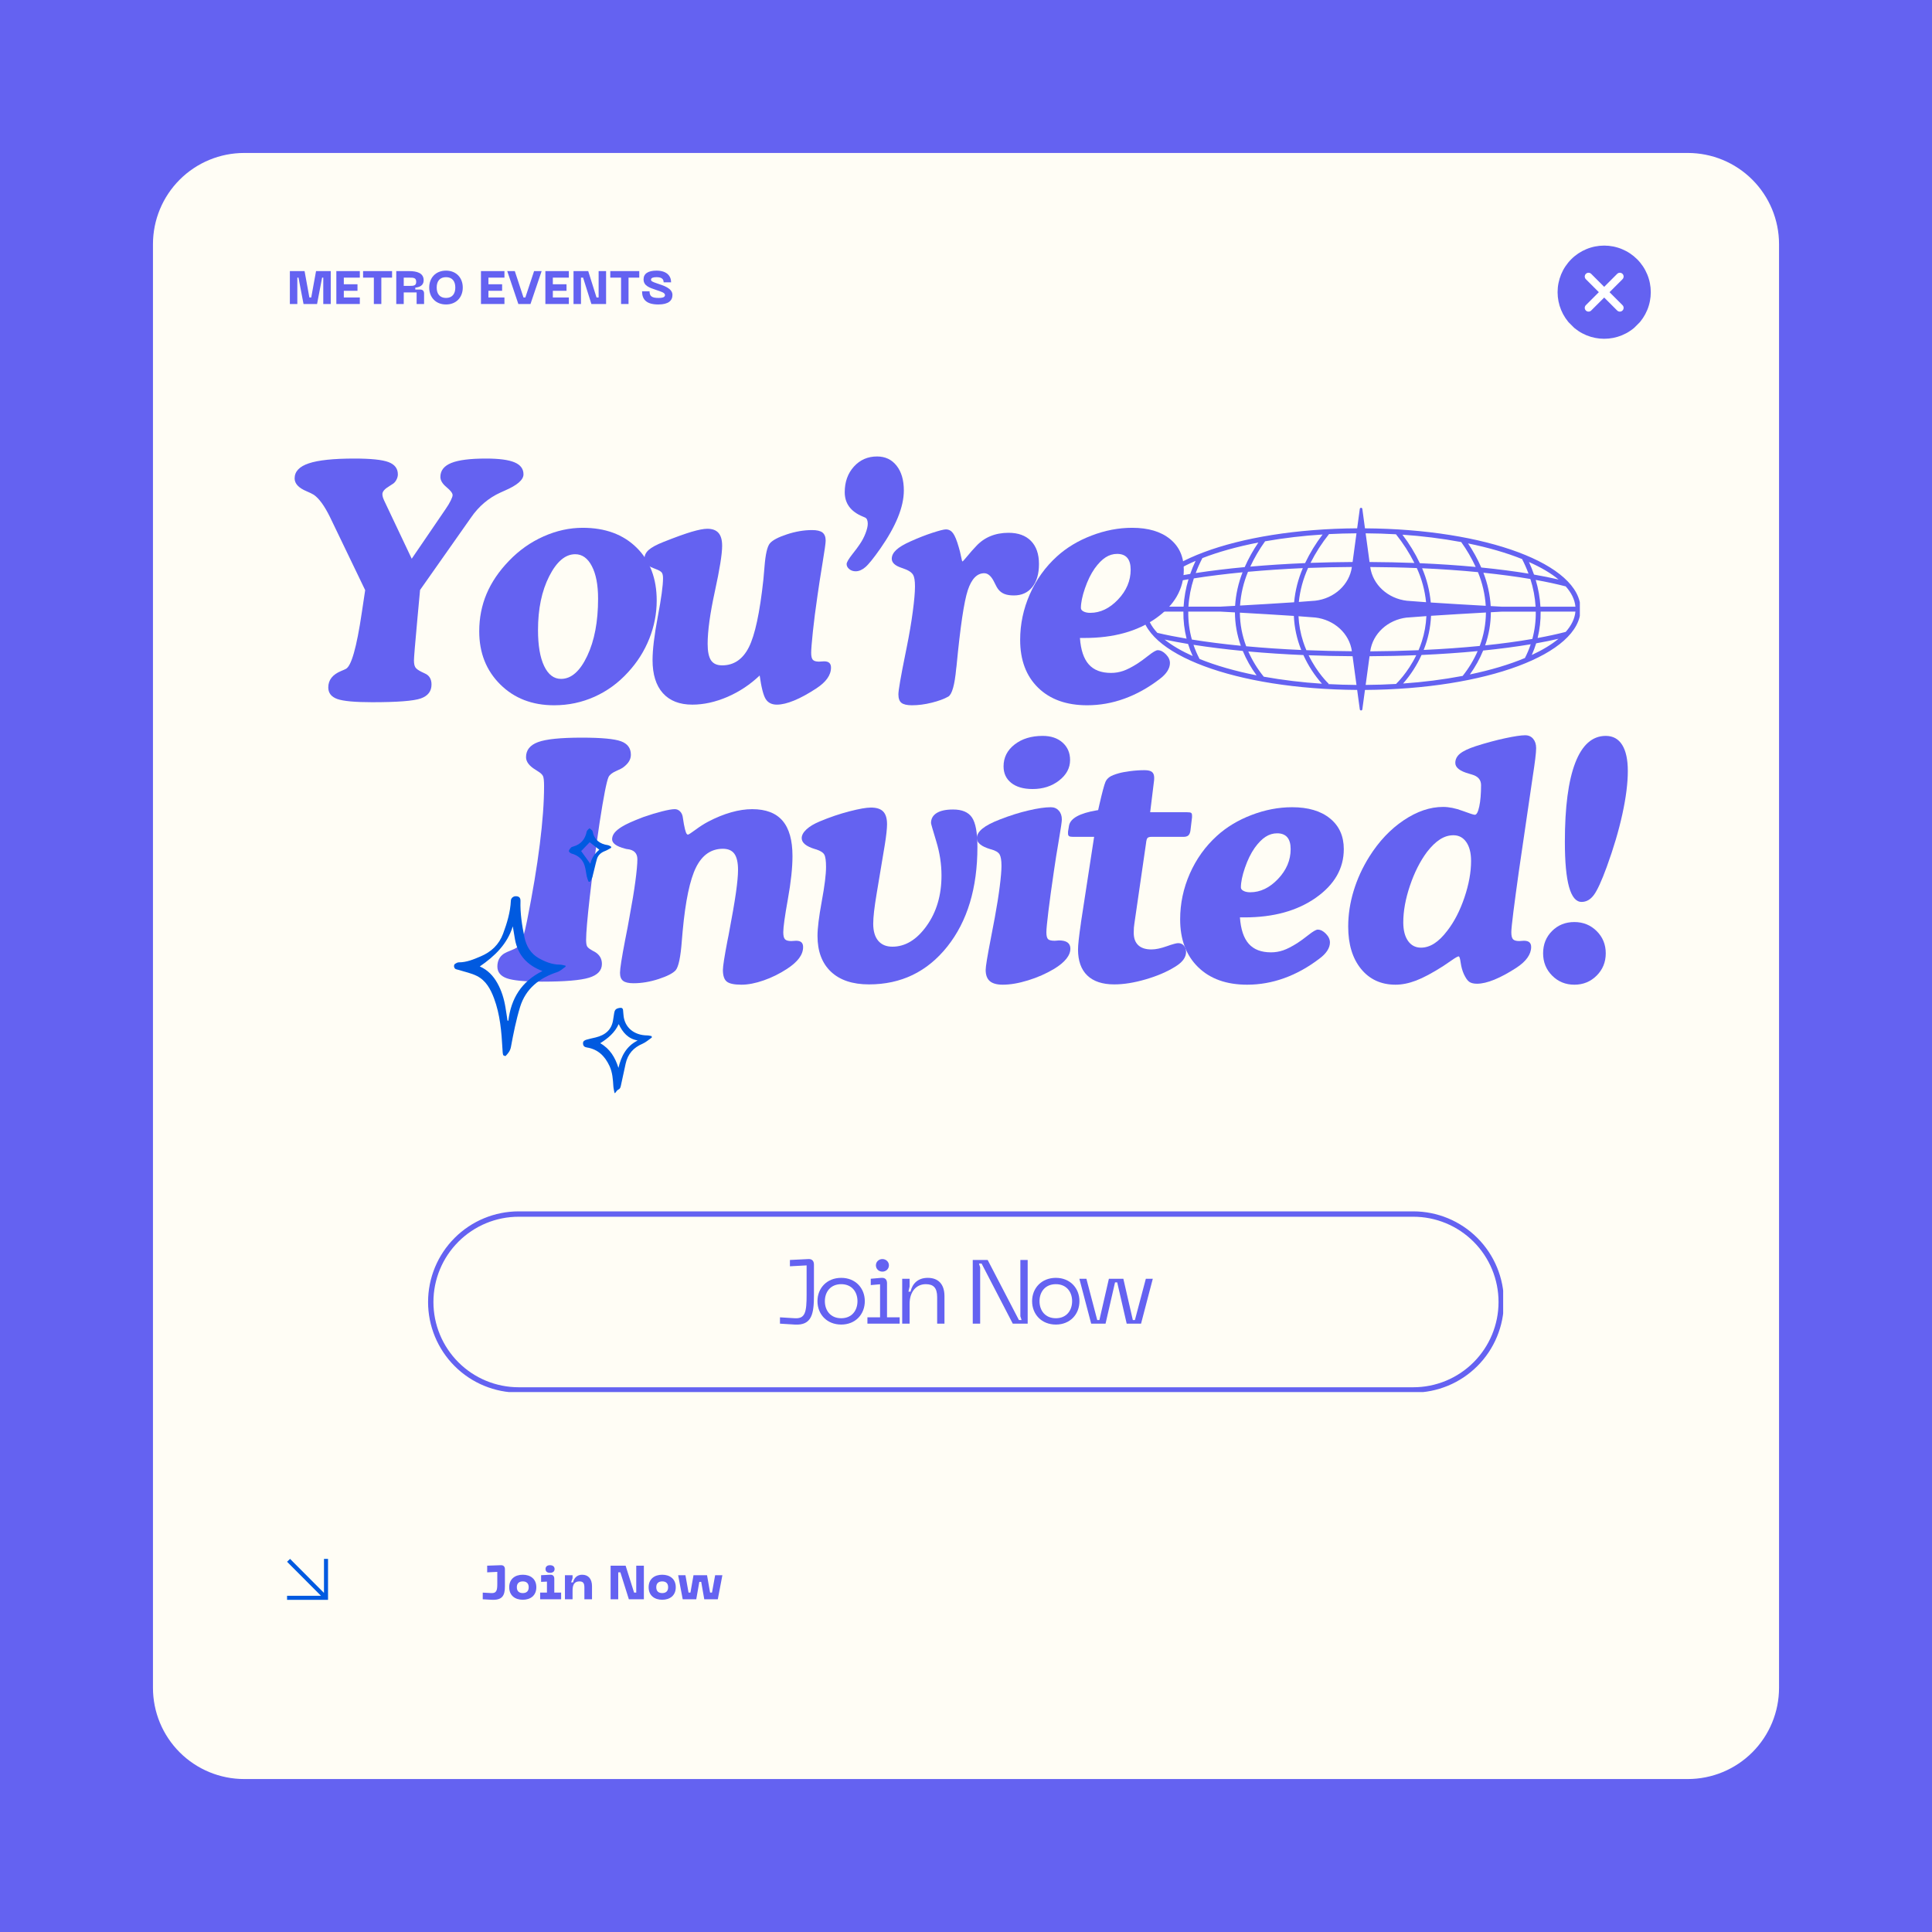 <svg xmlns="http://www.w3.org/2000/svg" xmlns:xlink="http://www.w3.org/1999/xlink" width="1080" zoomAndPan="magnify" viewBox="0 0 810 810" height="1080" preserveAspectRatio="xMidYMid meet" version="1.0"><defs><g/><clipPath id="d7ecd4a5ed"><path d="M 64.129 64.129 L 745.871 64.129 L 745.871 745.871 L 64.129 745.871 Z M 64.129 64.129 " clip-rule="nonzero"/></clipPath><clipPath id="b064a8ffb5"><path d="M 102.379 64.129 L 707.621 64.129 C 717.766 64.129 727.496 68.16 734.668 75.332 C 741.84 82.504 745.871 92.234 745.871 102.379 L 745.871 707.621 C 745.871 717.766 741.84 727.496 734.668 734.668 C 727.496 741.84 717.766 745.871 707.621 745.871 L 102.379 745.871 C 92.234 745.871 82.504 741.84 75.332 734.668 C 68.16 727.496 64.129 717.766 64.129 707.621 L 64.129 102.379 C 64.129 92.234 68.16 82.504 75.332 75.332 C 82.504 68.16 92.234 64.129 102.379 64.129 Z M 102.379 64.129 " clip-rule="nonzero"/></clipPath><clipPath id="4cddb1e50e"><path d="M 190.02 375 L 238 375 L 238 443 L 190.02 443 Z M 190.02 375 " clip-rule="nonzero"/></clipPath><clipPath id="18f7bf5808"><path d="M 244 422 L 273.27 422 L 273.27 458.238 L 244 458.238 Z M 244 422 " clip-rule="nonzero"/></clipPath><clipPath id="156738670e"><path d="M 238 347.238 L 257 347.238 L 257 370 L 238 370 Z M 238 347.238 " clip-rule="nonzero"/></clipPath><clipPath id="71ff06d9dc"><path d="M 653 102 L 693 102 L 693 143 L 653 143 Z M 653 102 " clip-rule="nonzero"/></clipPath><clipPath id="48d5b04f6d"><path d="M 672.562 94.875 L 700.141 122.453 L 672.562 150.027 L 644.984 122.453 Z M 672.562 94.875 " clip-rule="nonzero"/></clipPath><clipPath id="12baab6974"><path d="M 672.562 94.875 L 700.141 122.453 L 672.562 150.027 L 644.984 122.453 Z M 672.562 94.875 " clip-rule="nonzero"/></clipPath><clipPath id="50959f6b97"><path d="M 664 114 L 681 114 L 681 131 L 664 131 Z M 664 114 " clip-rule="nonzero"/></clipPath><clipPath id="bac5566bc8"><path d="M 672.562 94.875 L 700.141 122.453 L 672.562 150.027 L 644.984 122.453 Z M 672.562 94.875 " clip-rule="nonzero"/></clipPath><clipPath id="60c85b82f8"><path d="M 672.562 94.875 L 700.141 122.453 L 672.562 150.027 L 644.984 122.453 Z M 672.562 94.875 " clip-rule="nonzero"/></clipPath><clipPath id="015c213351"><path d="M 120.352 653.57 L 137.602 653.57 L 137.602 670.82 L 120.352 670.82 Z M 120.352 653.57 " clip-rule="nonzero"/></clipPath><clipPath id="87b5c0c3b5"><path d="M 179.469 507.871 L 630.207 507.871 L 630.207 583.621 L 179.469 583.621 Z M 179.469 507.871 " clip-rule="nonzero"/></clipPath><clipPath id="5b6773e308"><path d="M 217.469 507.871 L 592.523 507.871 C 602.602 507.871 612.266 511.875 619.391 519.004 C 626.516 526.129 630.52 535.793 630.52 545.871 C 630.52 555.949 626.516 565.613 619.391 572.738 C 612.266 579.867 602.602 583.867 592.523 583.867 L 217.469 583.867 C 207.391 583.867 197.727 579.867 190.602 572.738 C 183.473 565.613 179.469 555.949 179.469 545.871 C 179.469 535.793 183.473 526.129 190.602 519.004 C 197.727 511.875 207.391 507.871 217.469 507.871 Z M 217.469 507.871 " clip-rule="nonzero"/></clipPath><clipPath id="ae42e18d5d"><path d="M 478.605 212.812 L 662.355 212.812 L 662.355 298 L 478.605 298 Z M 478.605 212.812 " clip-rule="nonzero"/></clipPath></defs><rect x="-81" width="972" fill="#ffffff" y="-81" height="972" fill-opacity="1"/><rect x="-81" width="972" fill="#6462f1" y="-81" height="972" fill-opacity="1"/><g clip-path="url(#d7ecd4a5ed)"><g clip-path="url(#b064a8ffb5)"><path fill="#fffdf5" d="M 64.129 64.129 L 745.871 64.129 L 745.871 745.871 L 64.129 745.871 Z M 64.129 64.129 " fill-opacity="1" fill-rule="nonzero"/></g></g><g fill="#6462f1" fill-opacity="1"><g transform="translate(120.351, 293.735)"><g><path d="M 32.75 -46.312 L 17.953 -77.047 C 16.828 -79.336 15.691 -81.27 14.547 -82.844 C 13.398 -84.414 12.285 -85.566 11.203 -86.297 C 10.578 -86.691 9.566 -87.188 8.172 -87.781 C 4.836 -89.176 3.172 -90.973 3.172 -93.172 C 3.172 -96.055 5.16 -98.16 9.141 -99.484 C 13.129 -100.816 19.488 -101.484 28.219 -101.484 C 35.156 -101.484 39.926 -100.988 42.531 -100 C 45.145 -99.008 46.453 -97.297 46.453 -94.859 C 46.453 -94.141 46.27 -93.422 45.906 -92.703 C 45.551 -91.984 45.102 -91.422 44.562 -91.016 C 44.113 -90.703 43.531 -90.32 42.812 -89.875 C 40.914 -88.75 39.969 -87.645 39.969 -86.562 C 39.969 -86.113 40.055 -85.609 40.234 -85.047 C 40.422 -84.484 40.828 -83.57 41.453 -82.312 L 52.266 -59.484 L 66.5 -80.344 C 67.406 -81.656 68.113 -82.836 68.625 -83.891 C 69.145 -84.953 69.406 -85.707 69.406 -86.156 C 69.406 -86.969 68.551 -88.082 66.844 -89.5 C 65.133 -90.914 64.281 -92.344 64.281 -93.781 C 64.281 -96.438 65.797 -98.383 68.828 -99.625 C 71.867 -100.863 76.723 -101.484 83.391 -101.484 C 88.879 -101.484 92.875 -100.953 95.375 -99.891 C 97.875 -98.836 99.125 -97.16 99.125 -94.859 C 99.125 -92.566 96.508 -90.297 91.281 -88.047 C 90.477 -87.68 89.875 -87.41 89.469 -87.234 C 86.988 -86.109 84.711 -84.664 82.641 -82.906 C 80.566 -81.156 78.703 -79.066 77.047 -76.641 L 55.766 -46.391 C 55.492 -43.504 55.133 -39.629 54.688 -34.766 C 53.695 -24.016 53.203 -18.051 53.203 -16.875 C 53.203 -15.57 53.395 -14.602 53.781 -13.969 C 54.164 -13.344 55.055 -12.691 56.453 -12.016 C 56.723 -11.879 57.148 -11.676 57.734 -11.406 C 59.617 -10.602 60.562 -9.051 60.562 -6.75 C 60.562 -3.914 59.062 -1.969 56.062 -0.906 C 53.07 0.145 46.27 0.672 35.656 0.672 C 28.445 0.672 23.582 0.223 21.062 -0.672 C 18.539 -1.578 17.281 -3.195 17.281 -5.531 C 17.281 -8.645 19.082 -10.941 22.688 -12.422 C 23.582 -12.785 24.234 -13.078 24.641 -13.297 C 26.941 -14.422 29.172 -22.273 31.328 -36.859 C 31.91 -40.867 32.383 -44.02 32.75 -46.312 Z M 32.75 -46.312 "/></g></g></g><g fill="#6462f1" fill-opacity="1"><g transform="translate(200.108, 293.735)"><g><path d="M 41.047 -61.375 C 36.91 -61.375 33.273 -58.289 30.141 -52.125 C 27.016 -45.957 25.453 -38.441 25.453 -29.578 C 25.453 -23.141 26.305 -18.117 28.016 -14.516 C 29.734 -10.91 32.098 -9.109 35.109 -9.109 C 39.391 -9.109 43.047 -12.305 46.078 -18.703 C 49.117 -25.098 50.641 -33.109 50.641 -42.734 C 50.641 -48.504 49.77 -53.051 48.031 -56.375 C 46.301 -59.707 43.973 -61.375 41.047 -61.375 Z M 0.812 -29.031 C 0.812 -34.656 1.844 -39.91 3.906 -44.797 C 5.977 -49.68 9.109 -54.285 13.297 -58.609 C 17.523 -63.016 22.344 -66.422 27.75 -68.828 C 33.156 -71.242 38.645 -72.453 44.219 -72.453 C 53.633 -72.453 61.156 -69.68 66.781 -64.141 C 72.406 -58.609 75.219 -51.207 75.219 -41.938 C 75.219 -36.488 74.18 -31.16 72.109 -25.953 C 70.035 -20.754 67.066 -16.066 63.203 -11.891 C 59.148 -7.43 54.469 -4.008 49.156 -1.625 C 43.844 0.758 38.191 1.953 32.203 1.953 C 23.023 1.953 15.5 -0.957 9.625 -6.781 C 3.75 -12.613 0.812 -20.031 0.812 -29.031 Z M 0.812 -29.031 "/></g></g></g><g fill="#6462f1" fill-opacity="1"><g transform="translate(268.994, 293.735)"><g><path d="M 49.5 -10.531 C 45.488 -6.707 40.973 -3.711 35.953 -1.547 C 30.93 0.609 26.035 1.688 21.266 1.688 C 15.91 1.688 11.789 0.078 8.906 -3.141 C 6.031 -6.359 4.594 -10.984 4.594 -17.016 C 4.594 -21.379 5.32 -27.422 6.781 -35.141 C 8.25 -42.859 8.984 -48.25 8.984 -51.312 C 8.984 -52.438 8.801 -53.234 8.438 -53.703 C 8.082 -54.18 7.25 -54.664 5.938 -55.156 C 5.719 -55.25 5.379 -55.383 4.922 -55.562 C 2.453 -56.469 1.219 -57.82 1.219 -59.625 C 1.219 -60.969 1.82 -62.164 3.031 -63.219 C 4.25 -64.281 6.273 -65.375 9.109 -66.5 C 14.109 -68.488 18.047 -69.91 20.922 -70.766 C 23.805 -71.617 26.016 -72.047 27.547 -72.047 C 29.66 -72.047 31.223 -71.469 32.234 -70.312 C 33.254 -69.164 33.766 -67.359 33.766 -64.891 C 33.766 -61.461 32.75 -55.102 30.719 -45.812 C 28.695 -36.52 27.688 -29.172 27.688 -23.766 C 27.688 -20.617 28.156 -18.332 29.094 -16.906 C 30.039 -15.488 31.598 -14.781 33.766 -14.781 C 38.672 -14.781 42.406 -17.312 44.969 -22.375 C 47.531 -27.445 49.555 -36.867 51.047 -50.641 C 51.18 -51.898 51.336 -53.676 51.516 -55.969 C 51.922 -61.332 52.688 -64.664 53.812 -65.969 C 54.938 -67.27 57.301 -68.516 60.906 -69.703 C 64.508 -70.898 68.039 -71.5 71.5 -71.5 C 73.531 -71.5 74.984 -71.148 75.859 -70.453 C 76.734 -69.754 77.172 -68.617 77.172 -67.047 C 77.172 -66.098 76.734 -62.977 75.859 -57.688 C 74.984 -52.406 74.273 -47.828 73.734 -43.953 C 72.922 -38.422 72.273 -33.379 71.797 -28.828 C 71.328 -24.285 71.094 -21.359 71.094 -20.047 C 71.094 -18.609 71.328 -17.629 71.797 -17.109 C 72.273 -16.598 73.145 -16.344 74.406 -16.344 C 74.633 -16.344 74.973 -16.363 75.422 -16.406 C 75.867 -16.445 76.227 -16.469 76.5 -16.469 C 77.488 -16.469 78.219 -16.254 78.688 -15.828 C 79.164 -15.398 79.406 -14.738 79.406 -13.844 C 79.406 -12.27 78.895 -10.758 77.875 -9.312 C 76.863 -7.875 75.328 -6.477 73.266 -5.125 C 69.836 -2.875 66.727 -1.176 63.938 -0.031 C 61.145 1.113 58.738 1.688 56.719 1.688 C 54.602 1.688 53.051 0.922 52.062 -0.609 C 51.07 -2.141 50.219 -5.445 49.5 -10.531 Z M 49.5 -10.531 "/></g></g></g><g fill="#6462f1" fill-opacity="1"><g transform="translate(342.673, 293.735)"><g><path d="M 36.266 -88.109 C 36.266 -84.648 35.43 -80.879 33.766 -76.797 C 32.098 -72.723 29.645 -68.367 26.406 -63.734 C 23.562 -59.68 21.461 -57.082 20.109 -55.938 C 18.766 -54.789 17.414 -54.219 16.062 -54.219 C 15.031 -54.219 14.141 -54.52 13.391 -55.125 C 12.648 -55.738 12.281 -56.445 12.281 -57.25 C 12.281 -57.977 13.113 -59.398 14.781 -61.516 C 16.039 -63.086 17.008 -64.391 17.688 -65.422 C 18.727 -66.91 19.562 -68.473 20.188 -70.109 C 20.82 -71.754 21.141 -73.098 21.141 -74.141 C 21.141 -74.816 21.047 -75.379 20.859 -75.828 C 20.68 -76.273 20.391 -76.586 19.984 -76.766 C 19.805 -76.859 19.492 -76.992 19.047 -77.172 C 14.004 -79.242 11.484 -82.645 11.484 -87.375 C 11.484 -91.695 12.766 -95.273 15.328 -98.109 C 17.891 -100.941 21.129 -102.359 25.047 -102.359 C 28.473 -102.359 31.195 -101.07 33.219 -98.5 C 35.25 -95.938 36.266 -92.473 36.266 -88.109 Z M 36.266 -88.109 "/></g></g></g><g fill="#6462f1" fill-opacity="1"><g transform="translate(372.533, 293.735)"><g><path d="M 24.031 -71.781 C 25.25 -71.781 26.25 -71.25 27.031 -70.188 C 27.82 -69.125 28.625 -67.156 29.438 -64.281 C 29.801 -63.113 30.117 -61.832 30.391 -60.438 C 30.66 -59.039 30.859 -58.344 30.984 -58.344 C 31.117 -58.344 31.797 -59.082 33.016 -60.562 C 34.234 -62.051 35.445 -63.426 36.656 -64.688 C 38.375 -66.57 40.379 -67.988 42.672 -68.938 C 44.961 -69.883 47.504 -70.359 50.297 -70.359 C 54.348 -70.359 57.488 -69.219 59.719 -66.938 C 61.945 -64.664 63.062 -61.438 63.062 -57.25 C 63.062 -53.156 62.125 -49.938 60.25 -47.594 C 58.383 -45.258 55.812 -44.094 52.531 -44.094 C 50.957 -44.094 49.648 -44.297 48.609 -44.703 C 47.578 -45.109 46.723 -45.738 46.047 -46.594 C 45.555 -47.219 44.992 -48.207 44.359 -49.562 C 43.141 -52.125 41.723 -53.406 40.109 -53.406 C 37.086 -53.406 34.789 -51.031 33.219 -46.281 C 31.645 -41.531 30.07 -30.941 28.5 -14.516 C 28.445 -14.242 28.398 -13.883 28.359 -13.438 C 27.723 -6.551 26.617 -2.633 25.047 -1.688 C 23.297 -0.695 20.977 0.156 18.094 0.875 C 15.219 1.594 12.453 1.953 9.797 1.953 C 7.723 1.953 6.258 1.613 5.406 0.938 C 4.551 0.27 4.125 -0.922 4.125 -2.641 C 4.125 -4.297 5.113 -10.008 7.094 -19.781 L 7.625 -22.422 C 8.707 -27.773 9.551 -32.742 10.156 -37.328 C 10.77 -41.922 11.078 -45.438 11.078 -47.875 C 11.078 -50.219 10.816 -51.836 10.297 -52.734 C 9.773 -53.629 8.727 -54.395 7.156 -55.031 C 6.75 -55.207 6.141 -55.43 5.328 -55.703 C 2.672 -56.598 1.344 -57.859 1.344 -59.484 C 1.344 -60.785 1.973 -62.02 3.234 -63.188 C 4.492 -64.363 6.5 -65.562 9.25 -66.781 C 12.445 -68.219 15.492 -69.41 18.391 -70.359 C 21.297 -71.305 23.176 -71.781 24.031 -71.781 Z M 24.031 -71.781 "/></g></g></g><g fill="#6462f1" fill-opacity="1"><g transform="translate(426.768, 293.735)"><g><path d="M 26 -26.266 C 26.352 -21.266 27.586 -17.57 29.703 -15.188 C 31.816 -12.801 34.926 -11.609 39.031 -11.609 C 40.781 -11.609 42.477 -11.891 44.125 -12.453 C 45.77 -13.016 47.738 -14.02 50.031 -15.469 C 51.289 -16.27 52.863 -17.414 54.75 -18.906 C 56.645 -20.395 57.93 -21.141 58.609 -21.141 C 59.773 -21.141 60.922 -20.562 62.047 -19.406 C 63.172 -18.258 63.734 -17.035 63.734 -15.734 C 63.734 -14.609 63.363 -13.469 62.625 -12.312 C 61.883 -11.164 60.789 -10.055 59.344 -8.984 C 54.625 -5.379 49.719 -2.656 44.625 -0.812 C 39.539 1.031 34.344 1.953 29.031 1.953 C 20.344 1.953 13.488 -0.5 8.469 -5.406 C 3.445 -10.312 0.938 -16.992 0.938 -25.453 C 0.938 -32.066 2.285 -38.445 4.984 -44.594 C 7.691 -50.738 11.477 -56.02 16.344 -60.438 C 20.395 -64.125 25.242 -67.047 30.891 -69.203 C 36.535 -71.367 42.195 -72.453 47.875 -72.453 C 54.625 -72.453 59.922 -70.883 63.766 -67.75 C 67.617 -64.625 69.547 -60.336 69.547 -54.891 C 69.547 -46.785 65.641 -39.988 57.828 -34.5 C 50.016 -29.008 40.055 -26.266 27.953 -26.266 Z M 41.594 -61.516 C 39.883 -61.516 38.273 -61.031 36.766 -60.062 C 35.254 -59.094 33.734 -57.551 32.203 -55.438 C 30.586 -53.133 29.219 -50.336 28.094 -47.047 C 26.969 -43.766 26.406 -41.023 26.406 -38.828 C 26.406 -38.242 26.773 -37.758 27.516 -37.375 C 28.254 -36.988 29.188 -36.797 30.312 -36.797 C 34.539 -36.797 38.422 -38.648 41.953 -42.359 C 45.492 -46.078 47.266 -50.254 47.266 -54.891 C 47.266 -57.098 46.789 -58.754 45.844 -59.859 C 44.895 -60.961 43.477 -61.516 41.594 -61.516 Z M 41.594 -61.516 "/></g></g></g><g fill="#6462f1" fill-opacity="1"><g transform="translate(212.511, 410.885)"><g><path d="M 31.391 -101.625 C 39.629 -101.625 45.117 -101.113 47.859 -100.094 C 50.609 -99.082 51.984 -97.203 51.984 -94.453 C 51.984 -93.461 51.723 -92.539 51.203 -91.688 C 50.691 -90.832 49.895 -90 48.812 -89.188 C 48.363 -88.832 47.328 -88.297 45.703 -87.578 C 44.086 -86.859 43.055 -86.023 42.609 -85.078 C 41.797 -83.234 40.555 -76.91 38.891 -66.109 L 38.828 -65.703 C 37.16 -54.305 35.805 -44.039 34.766 -34.906 C 33.734 -25.77 33.219 -19.758 33.219 -16.875 C 33.219 -15.613 33.344 -14.723 33.594 -14.203 C 33.844 -13.691 34.484 -13.145 35.516 -12.562 C 35.785 -12.375 36.191 -12.148 36.734 -11.891 C 38.805 -10.711 39.844 -9 39.844 -6.75 C 39.844 -4.008 38.051 -2.086 34.469 -0.984 C 30.883 0.117 24.32 0.672 14.781 0.672 C 7.539 0.672 2.602 0.203 -0.031 -0.734 C -2.664 -1.68 -3.984 -3.328 -3.984 -5.672 C -3.984 -6.836 -3.758 -7.867 -3.312 -8.766 C -2.863 -9.672 -2.164 -10.441 -1.219 -11.078 C -0.676 -11.43 0.426 -11.938 2.094 -12.594 C 3.758 -13.25 4.906 -13.977 5.531 -14.781 C 5.938 -15.414 6.383 -16.566 6.875 -18.234 C 7.375 -19.898 7.895 -22.082 8.438 -24.781 C 10.82 -36.664 12.609 -47.352 13.797 -56.844 C 14.992 -66.344 15.594 -74.492 15.594 -81.297 C 15.594 -83.504 15.438 -84.922 15.125 -85.547 C 14.812 -86.18 14.113 -86.832 13.031 -87.5 C 12.758 -87.688 12.445 -87.891 12.094 -88.109 C 9.383 -89.734 8.031 -91.516 8.031 -93.453 C 8.031 -96.422 9.719 -98.523 13.094 -99.766 C 16.469 -101.004 22.566 -101.625 31.391 -101.625 Z M 31.391 -101.625 "/></g></g></g><g fill="#6462f1" fill-opacity="1"><g transform="translate(257.299, 410.885)"><g><path d="M 29.438 -65.297 C 29.75 -63.672 30.031 -62.539 30.281 -61.906 C 30.531 -61.281 30.812 -60.969 31.125 -60.969 C 31.395 -60.969 32.441 -61.641 34.266 -62.984 C 36.086 -64.336 37.852 -65.469 39.562 -66.375 C 42.895 -68.125 46.113 -69.438 49.219 -70.312 C 52.32 -71.195 55.27 -71.641 58.062 -71.641 C 63.781 -71.641 68.023 -70.02 70.797 -66.781 C 73.566 -63.539 74.953 -58.609 74.953 -51.984 C 74.953 -47.078 74.305 -41.047 73.016 -33.891 C 71.734 -26.734 71.094 -22.117 71.094 -20.047 C 71.094 -18.609 71.328 -17.629 71.797 -17.109 C 72.273 -16.598 73.145 -16.344 74.406 -16.344 C 74.633 -16.344 74.973 -16.363 75.422 -16.406 C 75.867 -16.445 76.227 -16.469 76.5 -16.469 C 77.488 -16.469 78.219 -16.254 78.688 -15.828 C 79.164 -15.398 79.406 -14.738 79.406 -13.844 C 79.406 -12.219 78.844 -10.648 77.719 -9.141 C 76.594 -7.641 74.926 -6.164 72.719 -4.719 C 69.57 -2.656 66.285 -1.031 62.859 0.156 C 59.441 1.352 56.336 1.953 53.547 1.953 C 50.523 1.953 48.473 1.516 47.391 0.641 C 46.316 -0.234 45.781 -1.863 45.781 -4.25 C 45.781 -5.738 46.41 -9.789 47.672 -16.406 C 47.848 -17.352 48.004 -18.117 48.141 -18.703 C 49.629 -26.535 50.664 -32.508 51.25 -36.625 C 51.832 -40.75 52.125 -43.938 52.125 -46.188 C 52.125 -49.25 51.617 -51.488 50.609 -52.906 C 49.598 -54.32 47.988 -55.031 45.781 -55.031 C 40.875 -55.031 37.125 -52.441 34.531 -47.266 C 31.945 -42.086 30.07 -33.148 28.906 -20.453 C 28.812 -19.516 28.695 -18.188 28.562 -16.469 C 28.062 -9.719 27.207 -5.602 26 -4.125 C 24.875 -2.863 22.5 -1.633 18.875 -0.438 C 15.25 0.75 11.727 1.344 8.312 1.344 C 6.238 1.344 4.773 1.004 3.922 0.328 C 3.066 -0.336 2.641 -1.457 2.641 -3.031 C 2.641 -4.75 3.359 -9.344 4.797 -16.812 C 5.609 -20.82 6.211 -24.02 6.609 -26.406 C 7.691 -32.164 8.516 -37.148 9.078 -41.359 C 9.641 -45.566 9.922 -48.66 9.922 -50.641 C 9.922 -53.16 8.523 -54.578 5.734 -54.891 C 5.648 -54.891 5.582 -54.891 5.531 -54.891 C 5.352 -54.941 5.082 -55.008 4.719 -55.094 C 1.125 -56.039 -0.672 -57.348 -0.672 -59.016 C -0.672 -59.961 -0.336 -60.863 0.328 -61.719 C 1.004 -62.57 2.039 -63.426 3.438 -64.281 C 4.383 -64.863 5.531 -65.457 6.875 -66.062 C 8.227 -66.676 10.078 -67.43 12.422 -68.328 C 15.254 -69.316 17.875 -70.113 20.281 -70.719 C 22.695 -71.332 24.469 -71.641 25.594 -71.641 C 26.406 -71.641 27.113 -71.359 27.719 -70.797 C 28.32 -70.234 28.719 -69.5 28.906 -68.594 Z M 29.438 -65.297 "/></g></g></g><g fill="#6462f1" fill-opacity="1"><g transform="translate(336.929, 410.885)"><g><path d="M 30.594 -36.125 C 30.133 -33.375 29.781 -30.941 29.531 -28.828 C 29.289 -26.711 29.172 -24.977 29.172 -23.625 C 29.172 -20.52 29.867 -18.133 31.266 -16.469 C 32.66 -14.812 34.641 -13.984 37.203 -13.984 C 42.609 -13.984 47.391 -16.883 51.547 -22.688 C 55.711 -28.488 57.797 -35.535 57.797 -43.828 C 57.797 -48.598 57.062 -53.379 55.594 -58.172 C 54.133 -62.961 53.406 -65.516 53.406 -65.828 C 53.406 -67.629 54.191 -69.023 55.766 -70.016 C 57.348 -71.004 59.645 -71.5 62.656 -71.5 C 66.438 -71.5 69.082 -70.375 70.594 -68.125 C 72.102 -65.875 72.859 -61.781 72.859 -55.844 C 72.859 -38.551 68.648 -24.613 60.234 -14.031 C 51.816 -3.457 40.875 1.828 27.406 1.828 C 20.52 1.828 15.195 0.051 11.438 -3.5 C 7.688 -7.062 5.812 -12.062 5.812 -18.5 C 5.812 -21.695 6.406 -26.523 7.594 -32.984 C 8.789 -39.441 9.391 -44.25 9.391 -47.406 C 9.391 -49.969 9.148 -51.688 8.672 -52.562 C 8.203 -53.438 7.066 -54.172 5.266 -54.766 C 5.129 -54.805 4.973 -54.848 4.797 -54.891 C 1.055 -56.016 -0.812 -57.547 -0.812 -59.484 C -0.812 -60.703 -0.148 -61.926 1.172 -63.156 C 2.504 -64.395 4.363 -65.508 6.75 -66.5 C 10.938 -68.258 15.078 -69.664 19.172 -70.719 C 23.266 -71.781 26.281 -72.312 28.219 -72.312 C 30.562 -72.312 32.27 -71.758 33.344 -70.656 C 34.426 -69.551 34.969 -67.766 34.969 -65.297 C 34.969 -64.441 34.891 -63.281 34.734 -61.812 C 34.578 -60.352 34.344 -58.656 34.031 -56.719 Z M 30.594 -36.125 "/></g></g></g><g fill="#6462f1" fill-opacity="1"><g transform="translate(410.481, 410.885)"><g><path d="M 38.156 -92.234 C 38.156 -88.898 36.625 -86.039 33.562 -83.656 C 30.5 -81.27 26.785 -80.078 22.422 -80.078 C 18.641 -80.078 15.664 -80.93 13.5 -82.641 C 11.344 -84.348 10.266 -86.664 10.266 -89.594 C 10.266 -93.289 11.805 -96.344 14.891 -98.75 C 17.973 -101.156 21.898 -102.359 26.672 -102.359 C 30.141 -102.359 32.922 -101.422 35.016 -99.547 C 37.109 -97.68 38.156 -95.242 38.156 -92.234 Z M 2.766 -4.25 C 2.766 -5.645 3.484 -10.035 4.922 -17.422 C 5.648 -21.109 6.211 -24.055 6.609 -26.266 C 7.516 -31.172 8.203 -35.516 8.672 -39.297 C 9.148 -43.078 9.391 -45.938 9.391 -47.875 C 9.391 -50.164 9.129 -51.758 8.609 -52.656 C 8.086 -53.562 6.926 -54.266 5.125 -54.766 C 4.988 -54.805 4.832 -54.848 4.656 -54.891 C 0.926 -56.016 -0.938 -57.547 -0.938 -59.484 C -0.938 -60.879 -0.148 -62.219 1.422 -63.5 C 2.992 -64.781 5.422 -66.051 8.703 -67.312 C 12.848 -68.938 16.844 -70.195 20.688 -71.094 C 24.539 -72 27.68 -72.453 30.109 -72.453 C 31.461 -72.453 32.566 -71.977 33.422 -71.031 C 34.273 -70.082 34.703 -68.844 34.703 -67.312 C 34.703 -66.457 34.285 -63.598 33.453 -58.734 C 32.617 -53.879 31.93 -49.562 31.391 -45.781 C 30.398 -39.07 29.625 -33.41 29.062 -28.797 C 28.5 -24.18 28.219 -21.266 28.219 -20.047 C 28.219 -18.566 28.453 -17.598 28.922 -17.141 C 29.398 -16.691 30.316 -16.469 31.672 -16.469 C 31.848 -16.469 32.148 -16.488 32.578 -16.531 C 33.004 -16.582 33.305 -16.609 33.484 -16.609 C 35.109 -16.609 36.312 -16.316 37.094 -15.734 C 37.883 -15.148 38.281 -14.297 38.281 -13.172 C 38.281 -11.723 37.707 -10.289 36.562 -8.875 C 35.414 -7.457 33.738 -6.07 31.531 -4.719 C 28.156 -2.695 24.5 -1.082 20.562 0.125 C 16.625 1.344 13.078 1.953 9.922 1.953 C 7.453 1.953 5.641 1.445 4.484 0.438 C 3.336 -0.57 2.766 -2.133 2.766 -4.25 Z M 2.766 -4.25 "/></g></g></g><g fill="#6462f1" fill-opacity="1"><g transform="translate(446.965, 410.885)"><g><path d="M 11.75 -60.031 L 2.906 -60.031 C 2.094 -60.031 1.539 -60.129 1.25 -60.328 C 0.957 -60.535 0.812 -60.883 0.812 -61.375 L 0.812 -62.25 L 1.219 -64.688 C 1.758 -67.789 5.676 -69.953 12.969 -71.172 L 13.438 -71.234 C 13.57 -71.816 13.754 -72.629 13.984 -73.672 C 15.109 -78.578 15.938 -81.68 16.469 -82.984 C 16.789 -83.797 17.352 -84.492 18.156 -85.078 C 18.969 -85.66 20.297 -86.203 22.141 -86.703 C 23.223 -87.016 24.785 -87.305 26.828 -87.578 C 28.879 -87.848 30.895 -87.984 32.875 -87.984 C 34.363 -87.984 35.41 -87.734 36.016 -87.234 C 36.629 -86.742 36.938 -85.91 36.938 -84.734 C 36.938 -84.285 36.922 -83.945 36.891 -83.719 C 36.867 -83.5 36.836 -83.254 36.797 -82.984 L 35.25 -70.359 L 50.641 -70.359 C 51.586 -70.359 52.18 -70.266 52.422 -70.078 C 52.672 -69.898 52.797 -69.539 52.797 -69 L 52.797 -68.203 L 52.125 -62.594 C 51.988 -61.688 51.695 -61.031 51.25 -60.625 C 50.801 -60.227 50.125 -60.031 49.219 -60.031 L 35.781 -60.031 C 35.02 -60.031 34.477 -59.879 34.156 -59.578 C 33.844 -59.285 33.617 -58.469 33.484 -57.125 L 28.625 -23.625 C 28.539 -23.094 28.473 -22.531 28.422 -21.938 C 28.379 -21.352 28.359 -20.633 28.359 -19.781 C 28.359 -17.531 28.988 -15.805 30.25 -14.609 C 31.508 -13.422 33.352 -12.828 35.781 -12.828 C 37.539 -12.828 39.656 -13.266 42.125 -14.141 C 44.602 -15.023 46.227 -15.469 47 -15.469 C 47.988 -15.469 48.785 -15.117 49.391 -14.422 C 49.992 -13.723 50.297 -12.832 50.297 -11.75 C 50.297 -10.625 49.91 -9.539 49.141 -8.5 C 48.379 -7.469 47.211 -6.477 45.641 -5.531 C 42.223 -3.414 38.113 -1.66 33.312 -0.266 C 28.52 1.129 24.145 1.828 20.188 1.828 C 15.238 1.828 11.469 0.578 8.875 -1.922 C 6.289 -4.422 5 -8.055 5 -12.828 C 5 -14.672 5.406 -18.363 6.219 -23.906 L 6.219 -24.031 Z M 11.75 -60.031 "/></g></g></g><g fill="#6462f1" fill-opacity="1"><g transform="translate(493.846, 410.885)"><g><path d="M 26 -26.266 C 26.352 -21.266 27.586 -17.57 29.703 -15.188 C 31.816 -12.801 34.926 -11.609 39.031 -11.609 C 40.781 -11.609 42.477 -11.891 44.125 -12.453 C 45.77 -13.016 47.738 -14.02 50.031 -15.469 C 51.289 -16.27 52.863 -17.414 54.75 -18.906 C 56.645 -20.395 57.93 -21.141 58.609 -21.141 C 59.773 -21.141 60.922 -20.562 62.047 -19.406 C 63.172 -18.258 63.734 -17.035 63.734 -15.734 C 63.734 -14.609 63.363 -13.469 62.625 -12.312 C 61.883 -11.164 60.789 -10.055 59.344 -8.984 C 54.625 -5.379 49.719 -2.656 44.625 -0.812 C 39.539 1.031 34.344 1.953 29.031 1.953 C 20.344 1.953 13.488 -0.5 8.469 -5.406 C 3.445 -10.312 0.938 -16.992 0.938 -25.453 C 0.938 -32.066 2.285 -38.445 4.984 -44.594 C 7.691 -50.738 11.477 -56.02 16.344 -60.438 C 20.395 -64.125 25.242 -67.047 30.891 -69.203 C 36.535 -71.367 42.195 -72.453 47.875 -72.453 C 54.625 -72.453 59.922 -70.883 63.766 -67.75 C 67.617 -64.625 69.547 -60.336 69.547 -54.891 C 69.547 -46.785 65.641 -39.988 57.828 -34.5 C 50.016 -29.008 40.055 -26.266 27.953 -26.266 Z M 41.594 -61.516 C 39.883 -61.516 38.273 -61.031 36.766 -60.062 C 35.254 -59.094 33.734 -57.551 32.203 -55.438 C 30.586 -53.133 29.219 -50.336 28.094 -47.047 C 26.969 -43.766 26.406 -41.023 26.406 -38.828 C 26.406 -38.242 26.773 -37.758 27.516 -37.375 C 28.254 -36.988 29.188 -36.797 30.312 -36.797 C 34.539 -36.797 38.422 -38.648 41.953 -42.359 C 45.492 -46.078 47.266 -50.254 47.266 -54.891 C 47.266 -57.098 46.789 -58.754 45.844 -59.859 C 44.895 -60.961 43.477 -61.516 41.594 -61.516 Z M 41.594 -61.516 "/></g></g></g><g fill="#6462f1" fill-opacity="1"><g transform="translate(563.55, 410.885)"><g><path d="M 73.266 -45.781 C 72.316 -39.031 71.547 -33.32 70.953 -28.656 C 70.367 -24 70.078 -21.129 70.078 -20.047 C 70.078 -18.609 70.312 -17.629 70.781 -17.109 C 71.258 -16.598 72.129 -16.344 73.391 -16.344 C 73.66 -16.344 74 -16.363 74.406 -16.406 C 74.812 -16.445 75.129 -16.469 75.359 -16.469 C 76.391 -16.469 77.148 -16.254 77.641 -15.828 C 78.141 -15.398 78.391 -14.738 78.391 -13.844 C 78.391 -12.312 77.867 -10.812 76.828 -9.344 C 75.797 -7.883 74.242 -6.477 72.172 -5.125 C 68.848 -2.969 65.789 -1.316 63 -0.172 C 60.207 0.973 57.773 1.547 55.703 1.547 C 54.266 1.547 53.172 1.273 52.422 0.734 C 51.68 0.203 50.93 -0.875 50.172 -2.5 C 49.535 -3.938 49.094 -5.531 48.844 -7.281 C 48.602 -9.039 48.32 -9.922 48 -9.922 C 47.602 -9.922 46.547 -9.316 44.828 -8.109 C 43.484 -7.16 42.359 -6.395 41.453 -5.812 C 36.91 -2.926 33.129 -0.91 30.109 0.234 C 27.098 1.379 24.238 1.953 21.531 1.953 C 15.5 1.953 10.68 -0.25 7.078 -4.656 C 3.484 -9.07 1.688 -14.992 1.688 -22.422 C 1.688 -27.367 2.441 -32.336 3.953 -37.328 C 5.461 -42.328 7.656 -47.125 10.531 -51.719 C 14.582 -58.156 19.383 -63.238 24.938 -66.969 C 30.5 -70.707 36.004 -72.578 41.453 -72.578 C 43.973 -72.578 46.707 -72.023 49.656 -70.922 C 52.602 -69.828 54.305 -69.281 54.766 -69.281 C 55.523 -69.281 56.148 -70.445 56.641 -72.781 C 57.141 -75.125 57.391 -78.098 57.391 -81.703 C 57.391 -83.953 56.109 -85.438 53.547 -86.156 C 53.359 -86.195 53.203 -86.242 53.078 -86.297 C 52.941 -86.336 52.711 -86.406 52.391 -86.5 C 48.523 -87.57 46.594 -89.078 46.594 -91.016 C 46.594 -92.547 47.254 -93.848 48.578 -94.922 C 49.91 -96.004 52.102 -97.047 55.156 -98.047 C 59.477 -99.43 63.586 -100.539 67.484 -101.375 C 71.379 -102.207 74.18 -102.625 75.891 -102.625 C 77.285 -102.625 78.398 -102.129 79.234 -101.141 C 80.066 -100.148 80.484 -98.848 80.484 -97.234 C 80.484 -96.242 80.359 -94.734 80.109 -92.703 C 79.859 -90.68 79.508 -88.227 79.062 -85.344 Z M 53.203 -49.891 C 53.203 -53.273 52.535 -55.922 51.203 -57.828 C 49.879 -59.742 48.07 -60.703 45.781 -60.703 C 43.844 -60.703 41.973 -60.125 40.172 -58.969 C 38.367 -57.82 36.547 -56.055 34.703 -53.672 C 31.828 -49.805 29.453 -45.102 27.578 -39.562 C 25.711 -34.031 24.781 -28.898 24.781 -24.172 C 24.781 -20.891 25.441 -18.301 26.766 -16.406 C 28.098 -14.52 29.91 -13.578 32.203 -13.578 C 34.098 -13.578 35.957 -14.16 37.781 -15.328 C 39.602 -16.492 41.438 -18.297 43.281 -20.734 C 46.164 -24.461 48.539 -29.07 50.406 -34.562 C 52.27 -40.062 53.203 -45.172 53.203 -49.891 Z M 53.203 -49.891 "/></g></g></g><g fill="#6462f1" fill-opacity="1"><g transform="translate(642.235, 410.885)"><g><path d="M 20.859 -32.75 C 18.523 -32.75 16.77 -34.844 15.594 -39.031 C 14.426 -43.219 13.844 -49.52 13.844 -57.938 C 13.844 -72.469 15.289 -83.504 18.188 -91.047 C 21.094 -98.586 25.359 -102.359 30.984 -102.359 C 34.004 -102.359 36.301 -101.098 37.875 -98.578 C 39.445 -96.055 40.234 -92.41 40.234 -87.641 C 40.234 -82.555 39.477 -76.555 37.969 -69.641 C 36.469 -62.734 34.273 -55.32 31.391 -47.406 C 29.234 -41.5 27.43 -37.578 25.984 -35.641 C 24.547 -33.711 22.836 -32.75 20.859 -32.75 Z M 4.719 -11.203 C 4.719 -14.941 5.969 -18.062 8.469 -20.562 C 10.969 -23.062 14.086 -24.312 17.828 -24.312 C 21.516 -24.312 24.629 -23.051 27.172 -20.531 C 29.711 -18.008 30.984 -14.898 30.984 -11.203 C 30.984 -7.516 29.711 -4.398 27.172 -1.859 C 24.629 0.68 21.516 1.953 17.828 1.953 C 14.129 1.953 11.02 0.68 8.5 -1.859 C 5.977 -4.398 4.719 -7.516 4.719 -11.203 Z M 4.719 -11.203 "/></g></g></g><g clip-path="url(#4cddb1e50e)"><path fill="#005ae0" d="M 237.094 405.324 C 235.906 406.066 235.031 407.094 233.531 407.586 C 226.141 410.008 220.41 414.508 218.059 422.145 C 216.379 427.629 215.258 433.293 214.207 438.961 C 213.895 440.641 212.996 441.648 211.988 442.723 C 211.879 442.836 211.004 442.543 210.938 442.297 C 210.734 441.535 210.715 440.707 210.668 439.902 C 210.266 432.621 209.684 425.344 207.086 418.449 C 205.652 414.664 203.727 411.082 199.941 409.176 C 197.59 407.992 194.926 407.477 192.395 406.668 C 191.969 406.535 191.5 406.492 191.098 406.312 C 190.293 405.977 190.066 404.586 190.785 404.094 C 191.254 403.781 191.859 403.469 192.395 403.469 C 195.664 403.469 198.578 402.215 201.488 400.98 C 205.945 399.102 209.215 396.055 210.938 391.418 C 212.594 386.941 213.961 382.418 214.184 377.602 C 214.23 376.484 215.281 375.656 216.422 375.746 C 217.699 375.836 218.238 376.418 218.215 377.762 C 218.059 382.91 218.844 387.973 219.895 393.012 C 220.656 396.66 222.516 399.793 225.762 401.652 C 228.473 403.199 231.449 404.43 234.742 404.43 C 235.547 404.43 236.352 404.723 237.137 404.879 C 237.113 404.969 237.094 405.148 237.094 405.324 Z M 214.992 388.375 C 212.66 395.832 207.465 400.848 201.152 405.191 C 204.488 406.648 206.793 409.109 208.496 412.133 C 210.289 415.312 211.34 418.785 211.922 422.391 C 212.078 423.328 212.215 424.27 212.371 425.211 C 212.504 426.105 212.641 426.98 212.773 427.875 C 212.887 427.898 212.996 427.922 213.133 427.965 C 214.25 418.629 218.617 411.484 227.418 407.117 C 220.902 404.633 217.094 400.332 215.91 393.84 C 215.574 392.023 215.305 390.188 214.992 388.375 Z M 214.992 388.375 " fill-opacity="1" fill-rule="nonzero"/></g><g clip-path="url(#18f7bf5808)"><path fill="#005ae0" d="M 273.301 434.973 C 272.004 435.871 270.793 436.988 269.383 437.594 C 265.574 439.207 263.203 441.895 262.309 445.926 C 261.613 449.016 260.941 452.105 260.293 455.219 C 260.133 455.957 259.957 456.516 259.148 456.875 C 258.68 457.074 258.387 457.703 257.695 458.531 C 257.469 457.324 257.223 456.402 257.156 455.484 C 256.977 452.551 256.797 449.621 255.523 446.887 C 253.598 442.789 250.73 439.902 246.07 439.16 C 245.109 439.004 244.504 438.602 244.438 437.551 C 244.348 436.453 245.133 436.137 245.895 435.891 C 247.148 435.512 248.445 435.266 249.723 434.953 C 253.797 433.965 256.531 431.703 257.09 427.34 C 257.18 426.578 257.336 425.816 257.449 425.055 C 257.695 423.352 258.141 422.859 259.777 422.57 C 260.605 422.434 261.188 422.656 261.23 423.645 C 261.254 424.227 261.344 424.809 261.387 425.391 C 261.746 430.809 265.91 434.055 271.309 434.102 C 271.938 434.102 272.562 434.281 273.191 434.391 C 273.211 434.594 273.258 434.773 273.301 434.973 Z M 267.344 436.227 C 263.312 435.512 261.074 432.871 259.395 429.355 C 257.715 433.027 254.871 435.332 251.648 437.371 C 255.789 439.742 257.918 443.371 259.285 447.715 C 260.449 442.855 262.508 438.668 267.344 436.227 Z M 267.344 436.227 " fill-opacity="1" fill-rule="nonzero"/></g><g clip-path="url(#156738670e)"><path fill="#005ae0" d="M 256.262 355.41 C 255.41 355.883 254.605 356.441 253.707 356.777 C 252.027 357.406 250.754 358.457 250.258 360.16 C 249.566 362.578 249.074 365.039 248.422 367.48 C 248.223 368.242 247.773 368.938 247.438 369.652 C 247.215 369.652 246.988 369.652 246.766 369.652 C 246.52 368.98 246.207 368.309 246.051 367.594 C 245.691 366.027 245.578 364.371 245.086 362.848 C 244.234 360.203 242.332 358.594 239.621 357.852 C 239.176 357.719 238.504 357.18 238.504 356.844 C 238.504 356.352 238.996 355.816 239.375 355.367 C 239.602 355.121 240.004 355.008 240.34 354.918 C 243.543 354 245.332 351.875 245.98 348.629 C 246.094 348.113 246.742 347.688 247.148 347.238 C 247.594 347.664 248.355 348.043 248.445 348.539 C 249.164 352.098 251.422 353.844 254.871 354.336 C 255.32 354.406 255.746 354.719 256.172 354.918 C 256.215 355.121 256.238 355.277 256.262 355.41 Z M 247.234 353.105 C 246.051 354.336 244.75 355.68 243.652 356.824 C 244.773 358.367 246.141 360.25 247.504 362.152 C 248.02 359.734 249.496 357.695 251.266 356.262 C 249.766 355.098 248.379 354.023 247.234 353.105 Z M 247.234 353.105 " fill-opacity="1" fill-rule="nonzero"/></g><g clip-path="url(#71ff06d9dc)"><g clip-path="url(#48d5b04f6d)"><g clip-path="url(#12baab6974)"><path fill="#6462f1" d="M 686.375 136.316 C 685.922 136.766 685.449 137.195 684.953 137.602 C 684.461 138.008 683.945 138.387 683.414 138.742 C 682.883 139.098 682.336 139.43 681.77 139.73 C 681.207 140.031 680.629 140.305 680.039 140.551 C 679.445 140.793 678.844 141.008 678.23 141.195 C 677.621 141.379 677 141.535 676.371 141.66 C 675.746 141.785 675.113 141.879 674.477 141.941 C 673.84 142.004 673.203 142.035 672.562 142.035 C 671.922 142.035 671.285 142.004 670.648 141.941 C 670.012 141.879 669.379 141.785 668.75 141.66 C 668.121 141.535 667.504 141.379 666.891 141.195 C 666.277 141.008 665.676 140.793 665.086 140.551 C 664.496 140.305 663.918 140.031 663.352 139.73 C 662.789 139.43 662.242 139.098 661.707 138.742 C 661.176 138.387 660.664 138.008 660.168 137.602 C 659.676 137.195 659.199 136.766 658.75 136.316 C 658.297 135.863 657.867 135.387 657.461 134.895 C 657.055 134.398 656.676 133.887 656.32 133.355 C 655.965 132.824 655.633 132.273 655.332 131.711 C 655.031 131.145 654.758 130.566 654.512 129.977 C 654.27 129.387 654.055 128.785 653.867 128.172 C 653.684 127.559 653.527 126.941 653.402 126.312 C 653.277 125.684 653.184 125.051 653.121 124.414 C 653.059 123.777 653.027 123.141 653.027 122.5 C 653.027 121.859 653.059 121.223 653.121 120.586 C 653.184 119.949 653.277 119.316 653.402 118.691 C 653.527 118.062 653.684 117.441 653.867 116.832 C 654.055 116.219 654.27 115.617 654.512 115.023 C 654.758 114.434 655.031 113.855 655.332 113.293 C 655.633 112.727 655.965 112.18 656.32 111.648 C 656.676 111.117 657.055 110.602 657.461 110.109 C 657.867 109.613 658.297 109.141 658.75 108.688 C 659.199 108.234 659.676 107.805 660.168 107.398 C 660.664 106.996 661.176 106.613 661.707 106.258 C 662.242 105.902 662.789 105.574 663.352 105.273 C 663.918 104.973 664.496 104.699 665.086 104.453 C 665.676 104.207 666.277 103.992 666.891 103.809 C 667.504 103.621 668.121 103.465 668.75 103.34 C 669.379 103.215 670.012 103.121 670.648 103.059 C 671.285 102.996 671.922 102.965 672.562 102.965 C 673.203 102.965 673.84 102.996 674.477 103.059 C 675.113 103.121 675.746 103.215 676.371 103.34 C 677 103.465 677.621 103.621 678.23 103.809 C 678.844 103.992 679.445 104.207 680.039 104.453 C 680.629 104.699 681.207 104.973 681.77 105.273 C 682.336 105.574 682.883 105.902 683.414 106.258 C 683.945 106.613 684.461 106.996 684.953 107.398 C 685.449 107.805 685.922 108.234 686.375 108.688 C 686.828 109.141 687.258 109.613 687.664 110.109 C 688.066 110.602 688.449 111.117 688.805 111.648 C 689.16 112.18 689.488 112.727 689.789 113.293 C 690.09 113.855 690.363 114.434 690.609 115.023 C 690.855 115.617 691.07 116.219 691.254 116.832 C 691.441 117.441 691.598 118.062 691.723 118.691 C 691.848 119.316 691.941 119.949 692.004 120.586 C 692.066 121.223 692.098 121.859 692.098 122.5 C 692.098 123.141 692.066 123.777 692.004 124.414 C 691.941 125.051 691.848 125.684 691.723 126.312 C 691.598 126.941 691.441 127.559 691.254 128.172 C 691.07 128.785 690.855 129.387 690.609 129.977 C 690.363 130.566 690.09 131.145 689.789 131.711 C 689.488 132.273 689.16 132.824 688.805 133.355 C 688.449 133.887 688.066 134.398 687.664 134.895 C 687.258 135.387 686.828 135.863 686.375 136.316 Z M 686.375 136.316 " fill-opacity="1" fill-rule="nonzero"/></g></g></g><g clip-path="url(#50959f6b97)"><g clip-path="url(#bac5566bc8)"><g clip-path="url(#60c85b82f8)"><path fill="#ffffff" d="M 680.246 127.945 L 674.801 122.5 L 680.246 117.059 C 680.395 116.91 680.508 116.738 680.59 116.543 C 680.668 116.348 680.711 116.148 680.711 115.938 C 680.711 115.727 680.668 115.523 680.59 115.332 C 680.508 115.137 680.395 114.965 680.246 114.816 C 680.098 114.668 679.926 114.555 679.73 114.473 C 679.539 114.395 679.336 114.352 679.125 114.352 C 678.914 114.352 678.715 114.395 678.52 114.473 C 678.324 114.555 678.156 114.668 678.004 114.816 L 672.562 120.262 L 667.117 114.816 C 666.969 114.668 666.797 114.555 666.602 114.473 C 666.41 114.395 666.207 114.355 665.996 114.355 C 665.789 114.355 665.586 114.395 665.391 114.477 C 665.199 114.555 665.027 114.668 664.879 114.816 C 664.73 114.965 664.617 115.137 664.535 115.332 C 664.457 115.527 664.414 115.727 664.414 115.938 C 664.414 116.148 664.453 116.348 664.535 116.543 C 664.613 116.738 664.73 116.91 664.879 117.059 L 670.32 122.5 L 664.879 127.945 C 664.73 128.094 664.613 128.266 664.535 128.461 C 664.453 128.652 664.414 128.855 664.414 129.066 C 664.414 129.273 664.453 129.477 664.535 129.672 C 664.613 129.867 664.73 130.035 664.879 130.184 C 665.027 130.332 665.199 130.449 665.391 130.527 C 665.586 130.609 665.789 130.648 665.996 130.648 C 666.207 130.648 666.41 130.609 666.602 130.527 C 666.797 130.449 666.969 130.332 667.117 130.184 L 672.562 124.742 L 678.004 130.184 C 678.156 130.332 678.324 130.449 678.52 130.527 C 678.715 130.609 678.914 130.648 679.125 130.648 C 679.336 130.648 679.535 130.609 679.73 130.527 C 679.926 130.445 680.098 130.332 680.246 130.184 C 680.395 130.035 680.508 129.863 680.586 129.672 C 680.668 129.477 680.707 129.273 680.707 129.066 C 680.707 128.855 680.668 128.652 680.59 128.461 C 680.508 128.266 680.395 128.094 680.246 127.945 Z M 680.246 127.945 " fill-opacity="1" fill-rule="nonzero"/></g></g></g><g clip-path="url(#015c213351)"><path fill="#005ae0" d="M 135.832 653.57 L 135.832 667.836 L 121.609 653.57 L 120.352 654.777 L 134.578 669.047 L 120.352 669.047 L 120.352 670.75 L 137.531 670.75 L 137.531 653.57 Z M 135.832 653.57 " fill-opacity="1" fill-rule="nonzero"/></g><g clip-path="url(#87b5c0c3b5)"><g clip-path="url(#5b6773e308)"><path stroke-linecap="butt" transform="matrix(0.75, 0, 0, 0.75, 179.47, 507.873)" fill="none" stroke-linejoin="miter" d="M 50.664 -0.002 L 550.737 -0.002 C 564.175 -0.002 577.06 5.336 586.56 14.842 C 596.06 24.342 601.399 37.227 601.399 50.664 C 601.399 64.102 596.06 76.987 586.56 86.487 C 577.06 95.993 564.175 101.326 550.737 101.326 L 50.664 101.326 C 37.227 101.326 24.341 95.993 14.841 86.487 C 5.336 76.987 -0.002 64.102 -0.002 50.664 C -0.002 37.227 5.336 24.342 14.841 14.842 C 24.341 5.336 37.227 -0.002 50.664 -0.002 Z M 50.664 -0.002 " stroke="#6462f1" stroke-width="6" stroke-opacity="1" stroke-miterlimit="4"/></g></g><g clip-path="url(#ae42e18d5d)"><path fill="#6462f1" d="M 662.664 255.387 C 662.664 236.586 623.086 221.82 572.27 221.508 L 571.16 213.316 C 571.133 213.191 571.07 213.09 570.969 213.012 C 570.871 212.934 570.758 212.895 570.633 212.895 C 570.508 212.895 570.395 212.934 570.297 213.012 C 570.199 213.09 570.137 213.191 570.109 213.316 L 568.996 221.496 C 518.18 221.812 478.605 236.574 478.605 255.387 C 478.605 274.199 518.18 288.941 568.996 289.254 L 570.109 297.441 C 570.137 297.566 570.199 297.664 570.297 297.742 C 570.395 297.824 570.508 297.863 570.633 297.863 C 570.758 297.863 570.871 297.824 570.969 297.742 C 571.07 297.664 571.133 297.566 571.16 297.441 L 572.27 289.258 C 623.086 288.941 662.664 274.18 662.664 255.387 Z M 656.398 245.809 C 658.82 248.516 660.227 251.379 660.5 254.352 L 645.84 254.352 C 645.613 250.535 644.953 246.797 643.855 243.137 C 648.359 243.945 652.562 244.844 656.391 245.836 Z M 629.539 254.352 L 624.984 254.102 C 624.691 249.281 623.668 244.621 621.918 240.117 C 628.902 240.836 635.52 241.711 641.617 242.746 C 642.832 246.523 643.562 250.395 643.809 254.355 Z M 622.906 253.984 C 615.461 253.57 606.895 253.07 599.855 252.602 C 599.398 247.625 598.188 242.836 596.227 238.238 C 604.301 238.605 612.16 239.148 619.637 239.871 C 621.492 244.395 622.582 249.094 622.906 253.969 Z M 597.887 252.473 C 594.734 252.254 591.973 252.051 589.898 251.871 L 589.859 251.871 C 581.832 250.941 575.508 245.125 574.477 237.727 C 581.047 237.77 587.59 237.898 594.012 238.164 C 596.086 242.715 597.375 247.48 597.887 252.453 Z M 589.859 258.922 L 589.898 258.922 C 592.004 258.734 594.816 258.527 598.023 258.312 C 597.852 261.934 597.211 265.477 596.105 268.93 C 595.691 270.215 595.23 271.438 594.734 272.602 C 588.082 272.883 581.293 273.039 574.473 273.082 C 575.5 265.66 581.828 259.832 589.859 258.906 Z M 599.973 258.176 C 607.012 257.711 615.57 257.211 622.984 256.797 C 622.941 261.625 622.078 266.297 620.383 270.816 C 612.887 271.555 604.996 272.113 596.887 272.492 C 598.723 267.891 599.754 263.109 599.973 258.156 Z M 625.051 256.684 C 626.617 256.598 628.121 256.512 629.527 256.438 L 643.879 256.438 C 643.934 260.32 643.453 264.137 642.441 267.883 C 636.328 268.941 629.68 269.84 622.652 270.574 C 624.23 266.074 625.031 261.438 625.051 256.668 Z M 653.414 242.961 C 650.199 242.215 646.766 241.527 643.145 240.895 C 642.523 239.105 641.816 237.348 641.02 235.629 C 646.023 237.836 650.219 240.297 653.414 242.945 Z M 638.156 234.418 C 639.172 236.391 640.062 238.414 640.836 240.492 C 634.684 239.484 628.035 238.625 621.027 237.93 C 619.488 234.395 617.641 231.031 615.484 227.832 C 624.027 229.57 631.68 231.797 638.156 234.398 Z M 612.625 227.262 C 614.977 230.547 617 234.027 618.691 237.695 C 611.199 236.996 603.336 236.473 595.277 236.121 C 593.258 231.883 590.824 227.902 587.977 224.172 C 596.254 224.727 604.469 225.758 612.625 227.262 Z M 585.273 224 C 588.258 227.742 590.832 231.75 592.988 236.023 C 586.801 235.785 580.504 235.664 574.188 235.625 L 572.551 223.598 C 576.875 223.629 581.129 223.758 585.273 224 Z M 542.562 252.508 C 535.797 252.965 527.383 253.461 519.895 253.879 C 520.234 248.98 521.344 244.262 523.227 239.727 C 530.637 239.055 538.34 238.547 546.211 238.191 C 544.246 242.773 543.031 247.547 542.562 252.508 Z M 548.418 238.109 C 554.488 237.871 560.633 237.75 566.781 237.707 C 565.754 245.094 559.43 250.922 551.406 251.848 L 551.371 251.848 C 549.555 252.008 547.207 252.184 544.539 252.367 C 545.059 247.402 546.352 242.652 548.426 238.109 Z M 517.82 254 L 511.73 254.332 L 498.262 254.332 C 498.508 250.289 499.262 246.344 500.52 242.492 C 506.918 241.484 513.781 240.633 520.953 239.941 C 519.176 244.465 518.133 249.148 517.82 254 Z M 511.738 256.422 L 517.75 256.75 C 517.785 261.555 518.609 266.219 520.219 270.742 C 513.004 270.031 506.113 269.16 499.695 268.129 C 498.637 264.297 498.133 260.395 498.188 256.422 Z M 519.82 256.859 C 527.281 257.277 535.68 257.773 542.453 258.227 C 542.68 263.164 543.715 267.926 545.551 272.512 C 537.652 272.16 529.902 271.637 522.473 270.949 C 520.754 266.414 519.871 261.719 519.82 256.867 Z M 544.402 258.359 C 547.129 258.551 549.523 258.73 551.371 258.891 L 551.406 258.891 C 559.434 259.82 565.754 265.637 566.789 273.031 C 560.395 272.988 554.004 272.855 547.699 272.594 C 547.211 271.445 546.754 270.242 546.344 268.973 C 545.23 265.523 544.582 261.988 544.402 258.367 Z M 568.715 223.586 L 567.082 235.621 C 561.18 235.66 555.277 235.77 549.445 235.988 C 551.605 231.711 554.18 227.703 557.168 223.961 L 557.121 223.922 C 560.906 223.727 564.781 223.629 568.711 223.594 Z M 554.508 224.086 C 551.641 227.828 549.195 231.832 547.16 236.086 C 539.312 236.41 531.598 236.902 524.184 237.555 C 525.918 233.82 527.992 230.281 530.402 226.941 C 538.383 225.547 546.418 224.598 554.504 224.094 Z M 504.109 233.984 C 510.828 231.375 518.758 229.168 527.582 227.453 C 525.355 230.711 523.445 234.145 521.852 237.758 C 514.656 238.43 507.758 239.262 501.312 240.25 C 502.113 238.105 503.043 236.02 504.105 233.992 Z M 501.262 235.145 C 500.414 236.93 499.66 238.754 499.008 240.621 C 495.258 241.23 491.668 241.891 488.273 242.609 C 491.641 239.91 496.016 237.398 501.262 235.152 Z M 485.227 245.422 C 489.277 244.48 493.652 243.625 498.285 242.855 C 497.141 246.598 496.453 250.426 496.223 254.332 L 480.766 254.332 C 481.051 251.227 482.594 248.242 485.227 245.422 Z M 480.766 256.422 L 496.141 256.422 C 496.09 260.262 496.539 264.039 497.48 267.762 C 493.148 267.027 489.043 266.219 485.227 265.328 C 482.594 262.512 481.051 259.523 480.766 256.422 Z M 488.273 268.137 C 491.395 268.797 494.672 269.414 498.102 269.984 C 498.641 271.715 499.293 273.406 500.051 275.055 C 495.34 272.945 491.367 270.625 488.273 268.137 Z M 502.934 276.281 C 501.918 274.371 501.066 272.387 500.375 270.34 C 506.859 271.355 513.785 272.207 521.043 272.91 C 522.559 276.559 524.488 279.969 526.832 283.148 C 517.789 281.348 509.707 279.02 502.934 276.281 Z M 529.844 283.707 C 527.207 280.473 525.047 276.945 523.355 273.129 C 530.805 273.801 538.555 274.305 546.453 274.641 C 548.453 279.027 551.043 283.031 554.227 286.648 C 546.043 286.125 537.914 285.148 529.844 283.707 Z M 556.918 286.812 L 557.055 286.664 C 556.996 286.609 552.309 282.242 548.652 274.723 C 554.742 274.957 560.906 275.078 567.074 275.121 L 568.711 287.168 C 564.715 287.129 560.77 287.023 556.918 286.812 Z M 585.438 286.742 C 581.238 286.988 576.93 287.121 572.559 287.156 L 574.191 275.125 C 580.777 275.086 587.332 274.957 593.777 274.688 C 590.125 282.211 585.426 286.605 585.367 286.66 Z M 588.266 286.562 C 591.422 282.957 593.996 278.969 595.984 274.602 C 604.086 274.238 611.992 273.695 619.508 272.977 C 617.871 276.719 615.777 280.188 613.23 283.379 C 604.969 284.93 596.648 285.992 588.266 286.562 Z M 639.328 275.875 C 632.805 278.605 624.996 280.941 616.246 282.766 C 618.504 279.645 620.359 276.305 621.82 272.742 C 628.887 272.023 635.586 271.148 641.754 270.113 C 641.094 272.098 640.285 274.02 639.328 275.875 Z M 642.207 274.609 C 642.922 273.016 643.535 271.387 644.051 269.715 C 647.34 269.133 650.465 268.496 653.414 267.809 C 650.477 270.246 646.691 272.527 642.207 274.609 Z M 656.391 264.934 C 652.793 265.867 648.855 266.715 644.652 267.488 C 645.547 263.852 645.969 260.164 645.918 256.422 L 660.5 256.422 C 660.227 259.383 658.82 262.25 656.398 264.965 Z M 656.391 264.934 " fill-opacity="1" fill-rule="nonzero"/></g><g fill="#6462f1" fill-opacity="1"><g transform="translate(201.996, 670.507)"><g><path d="M 3.977 0.199 C 8.496 0.461 9.695 -1.418 9.695 -5.395 L 9.695 -12.59 C 9.695 -13.691 9.094 -14.332 7.996 -14.289 L 2.258 -14.09 L 2.258 -11.293 L 6.496 -11.492 L 6.496 -6.477 C 6.496 -4.059 6.316 -2.457 3.977 -2.598 L 0.398 -2.797 L 0.398 0 Z M 3.977 0.199 "/></g></g></g><g fill="#6462f1" fill-opacity="1"><g transform="translate(212.689, 670.507)"><g><path d="M 0.801 -5.055 C 0.801 -1.52 3.316 0.199 6.496 0.199 C 9.652 0.199 12.172 -1.52 12.172 -5.055 C 12.172 -8.574 9.652 -10.293 6.496 -10.293 C 3.316 -10.293 0.801 -8.574 0.801 -5.055 Z M 3.996 -5.055 C 3.996 -6.734 4.977 -7.496 6.496 -7.496 C 7.996 -7.496 8.973 -6.734 8.973 -5.055 C 8.973 -3.359 7.996 -2.598 6.496 -2.598 C 4.977 -2.598 3.996 -3.359 3.996 -5.055 Z M 3.996 -5.055 "/></g></g></g><g fill="#6462f1" fill-opacity="1"><g transform="translate(225.659, 670.507)"><g><path d="M 4.938 -11.094 C 6.117 -11.094 6.855 -11.652 6.855 -12.691 C 6.855 -13.711 6.117 -14.289 4.938 -14.289 C 3.758 -14.289 3.059 -13.711 3.059 -12.691 C 3.059 -11.652 3.758 -11.094 4.938 -11.094 Z M 9.594 0 L 9.594 -2.797 L 6.734 -2.797 L 6.734 -8.613 C 6.734 -9.734 6.117 -10.352 4.996 -10.293 L 1.199 -10.094 L 1.199 -7.297 L 3.656 -7.414 L 3.656 -2.797 L 0.801 -2.797 L 0.801 0 Z M 9.594 0 "/></g></g></g><g fill="#6462f1" fill-opacity="1"><g transform="translate(235.652, 670.507)"><g><path d="M 7.273 -7.496 C 8.812 -7.496 9.355 -6.797 9.355 -4.957 L 9.355 0 L 12.551 0 L 12.551 -5.457 C 12.551 -8.574 10.992 -10.293 8.414 -10.293 C 6.254 -10.293 4.996 -8.875 4.598 -7.074 L 3.797 -7.074 L 4.398 -8.875 L 4.398 -10.094 L 1.199 -10.094 L 1.199 0 L 4.398 0 L 4.398 -3.738 C 4.398 -6.574 5.535 -7.496 7.273 -7.496 Z M 7.273 -7.496 "/></g></g></g><g fill="#6462f1" fill-opacity="1"><g transform="translate(249.202, 670.507)"><g/></g></g><g fill="#6462f1" fill-opacity="1"><g transform="translate(254.798, 670.507)"><g><path d="M 11.953 -2.797 L 11.051 -2.797 L 7.496 -14.09 L 1.199 -14.09 L 1.199 0 L 4.398 0 L 4.398 -11.293 L 5.297 -11.293 L 8.855 0 L 15.148 0 L 15.148 -14.09 L 11.953 -14.09 Z M 11.953 -2.797 "/></g></g></g><g fill="#6462f1" fill-opacity="1"><g transform="translate(271.145, 670.507)"><g><path d="M 0.801 -5.055 C 0.801 -1.52 3.316 0.199 6.496 0.199 C 9.652 0.199 12.172 -1.52 12.172 -5.055 C 12.172 -8.574 9.652 -10.293 6.496 -10.293 C 3.316 -10.293 0.801 -8.574 0.801 -5.055 Z M 3.996 -5.055 C 3.996 -6.734 4.977 -7.496 6.496 -7.496 C 7.996 -7.496 8.973 -6.734 8.973 -5.055 C 8.973 -3.359 7.996 -2.598 6.496 -2.598 C 4.977 -2.598 3.996 -3.359 3.996 -5.055 Z M 3.996 -5.055 "/></g></g></g><g fill="#6462f1" fill-opacity="1"><g transform="translate(284.116, 670.507)"><g><path d="M 2.117 0 L 7.793 0 L 9.074 -7.297 L 9.875 -7.297 L 11.152 0 L 16.828 0 L 18.746 -10.094 L 15.711 -10.094 L 14.391 -2.797 L 13.59 -2.797 L 12.312 -10.094 L 6.637 -10.094 L 5.355 -2.797 L 4.559 -2.797 L 3.258 -10.094 L 0.199 -10.094 Z M 2.117 0 "/></g></g></g><g fill="#6462f1" fill-opacity="1"><g transform="translate(120.351, 127.456)"><g><path d="M 10.137 -2.738 L 9.355 -2.738 L 7.34 -13.797 L 1.176 -13.797 L 1.176 0 L 4.305 0 L 4.305 -11.055 L 4.793 -11.055 L 6.906 0 L 12.582 0 L 14.695 -11.055 L 15.184 -11.055 L 15.184 0 L 18.316 0 L 18.316 -13.797 L 12.152 -13.797 Z M 10.137 -2.738 "/></g></g></g><g fill="#6462f1" fill-opacity="1"><g transform="translate(139.839, 127.456)"><g><path d="M 11.016 0 L 11.016 -2.738 L 4.305 -2.738 L 4.305 -5.539 L 10.039 -5.539 L 10.039 -8.277 L 4.305 -8.277 L 4.305 -11.055 L 11.016 -11.055 L 11.016 -13.797 L 1.176 -13.797 L 1.176 0 Z M 11.016 0 "/></g></g></g><g fill="#6462f1" fill-opacity="1"><g transform="translate(151.638, 127.456)"><g><path d="M 0.586 -13.797 L 0.586 -11.055 L 5.105 -11.055 L 5.105 0 L 8.238 0 L 8.238 -11.055 L 12.738 -11.055 L 12.738 -13.797 Z M 0.586 -13.797 "/></g></g></g><g fill="#6462f1" fill-opacity="1"><g transform="translate(164.962, 127.456)"><g><path d="M 4.305 0 L 4.305 -4.852 L 9.707 -4.852 L 9.707 0 L 12.836 0 L 12.836 -4.402 C 12.836 -5.48 12.25 -6.066 11.172 -6.066 L 9.156 -6.066 L 9.156 -6.848 C 10.82 -7.043 12.66 -7.672 12.66 -9.941 C 12.66 -13.031 9.805 -13.797 6.516 -13.797 L 1.176 -13.797 L 1.176 0 Z M 4.305 -11.055 L 6.516 -11.055 C 8.375 -11.055 9.531 -11.055 9.531 -9.316 C 9.531 -7.594 8.375 -7.594 6.516 -7.594 L 4.305 -7.594 Z M 4.305 -11.055 "/></g></g></g><g fill="#6462f1" fill-opacity="1"><g transform="translate(178.972, 127.456)"><g><path d="M 0.977 -6.906 C 0.977 -2.875 3.641 0.195 8.023 0.195 C 12.387 0.195 15.047 -2.875 15.047 -6.906 C 15.047 -10.918 12.387 -13.992 8.023 -13.992 C 3.641 -13.992 0.977 -10.918 0.977 -6.906 Z M 4.109 -6.906 C 4.109 -9.551 5.422 -11.25 8.023 -11.25 C 10.625 -11.25 11.918 -9.551 11.918 -6.906 C 11.918 -4.246 10.625 -2.543 8.023 -2.543 C 5.422 -2.543 4.109 -4.246 4.109 -6.906 Z M 4.109 -6.906 "/></g></g></g><g fill="#6462f1" fill-opacity="1"><g transform="translate(194.996, 127.456)"><g/></g></g><g fill="#6462f1" fill-opacity="1"><g transform="translate(200.475, 127.456)"><g><path d="M 11.016 0 L 11.016 -2.738 L 4.305 -2.738 L 4.305 -5.539 L 10.039 -5.539 L 10.039 -8.277 L 4.305 -8.277 L 4.305 -11.055 L 11.016 -11.055 L 11.016 -13.797 L 1.176 -13.797 L 1.176 0 Z M 11.016 0 "/></g></g></g><g fill="#6462f1" fill-opacity="1"><g transform="translate(212.273, 127.456)"><g><path d="M 5.047 0 L 10.137 0 L 14.812 -13.797 L 11.645 -13.797 L 7.984 -2.738 L 7.203 -2.738 L 3.562 -13.797 L 0.391 -13.797 Z M 5.047 0 "/></g></g></g><g fill="#6462f1" fill-opacity="1"><g transform="translate(227.476, 127.456)"><g><path d="M 11.016 0 L 11.016 -2.738 L 4.305 -2.738 L 4.305 -5.539 L 10.039 -5.539 L 10.039 -8.277 L 4.305 -8.277 L 4.305 -11.055 L 11.016 -11.055 L 11.016 -13.797 L 1.176 -13.797 L 1.176 0 Z M 11.016 0 "/></g></g></g><g fill="#6462f1" fill-opacity="1"><g transform="translate(239.274, 127.456)"><g><path d="M 11.703 -2.738 L 10.82 -2.738 L 7.34 -13.797 L 1.176 -13.797 L 1.176 0 L 4.305 0 L 4.305 -11.055 L 5.188 -11.055 L 8.668 0 L 14.832 0 L 14.832 -13.797 L 11.703 -13.797 Z M 11.703 -2.738 "/></g></g></g><g fill="#6462f1" fill-opacity="1"><g transform="translate(255.279, 127.456)"><g><path d="M 0.586 -13.797 L 0.586 -11.055 L 5.105 -11.055 L 5.105 0 L 8.238 0 L 8.238 -11.055 L 12.738 -11.055 L 12.738 -13.797 Z M 0.586 -13.797 "/></g></g></g><g fill="#6462f1" fill-opacity="1"><g transform="translate(268.604, 127.456)"><g><path d="M 13.324 -3.797 C 13.324 -6.672 9.434 -7.77 6.887 -8.629 C 4.676 -9.375 4.344 -9.609 4.344 -10.234 C 4.344 -10.938 5.227 -11.25 6.633 -11.25 C 8.336 -11.25 9.629 -10.781 9.629 -9.098 L 12.758 -9.098 C 12.758 -11.84 10.859 -13.992 6.633 -13.992 C 3.07 -13.992 1.215 -12.699 1.215 -10.352 C 1.215 -7.652 3.582 -6.867 6.496 -5.891 C 8.512 -5.207 10.195 -4.754 10.195 -3.758 C 10.195 -3.012 9.531 -2.543 7.516 -2.543 C 4.773 -2.543 3.719 -3.211 3.719 -5.324 L 0.586 -5.324 C 0.586 -1.84 2.445 0.195 7.418 0.195 C 11.664 0.195 13.324 -1.43 13.324 -3.797 Z M 13.324 -3.797 "/></g></g></g><g fill="#6462f1" fill-opacity="1"><g transform="translate(325.757, 554.949)"><g><path d="M 7.422 0.379 C 14.695 0.832 15.492 -4.281 15.492 -11.93 L 15.492 -24.809 C 15.492 -26.246 14.695 -27.156 13.219 -27.082 L 5.418 -26.703 L 5.418 -24.051 L 12.422 -24.43 L 12.422 -12.27 C 12.422 -4.773 11.855 -2.008 7.422 -2.273 L 1.25 -2.652 L 1.25 0 Z M 7.422 0.379 "/></g></g></g><g fill="#6462f1" fill-opacity="1"><g transform="translate(340.717, 554.949)"><g><path d="M 2.008 -9.43 C 2.008 -3.938 5.945 0.379 11.969 0.379 C 17.953 0.379 21.855 -3.938 21.855 -9.43 C 21.855 -14.883 17.953 -19.203 11.969 -19.203 C 5.945 -19.203 2.008 -14.883 2.008 -9.43 Z M 5.113 -9.43 C 5.113 -13.332 7.5 -16.551 11.969 -16.551 C 16.398 -16.551 18.785 -13.332 18.785 -9.43 C 18.785 -5.492 16.398 -2.273 11.969 -2.273 C 7.5 -2.273 5.113 -5.492 5.113 -9.43 Z M 5.113 -9.43 "/></g></g></g><g fill="#6462f1" fill-opacity="1"><g transform="translate(361.662, 554.949)"><g><path d="M 8.293 -21.816 C 9.809 -21.816 11.023 -22.953 11.023 -24.469 C 11.023 -25.906 9.809 -27.082 8.293 -27.082 C 6.742 -27.082 5.566 -25.906 5.566 -24.469 C 5.566 -22.953 6.742 -21.816 8.293 -21.816 Z M 15.527 0 L 15.527 -2.652 L 10.227 -2.652 L 10.227 -16.93 C 10.227 -18.371 9.543 -19.355 7.766 -19.203 L 3.41 -18.824 L 3.41 -16.172 L 7.309 -16.512 L 7.309 -2.652 L 2.008 -2.652 L 2.008 0 Z M 15.527 0 "/></g></g></g><g fill="#6462f1" fill-opacity="1"><g transform="translate(375.486, 554.949)"><g><path d="M 12.648 -16.551 C 15.871 -16.551 17.422 -15.035 17.422 -11.098 L 17.422 0 L 20.488 0 L 20.488 -11.516 C 20.488 -16.742 17.727 -19.203 13.484 -19.203 C 9.395 -19.203 7.008 -16.816 6.25 -13.406 L 5.379 -13.406 L 5.871 -15.566 L 5.871 -18.824 L 2.766 -18.824 L 2.766 0 L 5.871 0 L 5.871 -8.332 C 5.871 -13.406 8.672 -16.551 12.648 -16.551 Z M 12.648 -16.551 "/></g></g></g><g fill="#6462f1" fill-opacity="1"><g transform="translate(395.446, 554.949)"><g/></g></g><g fill="#6462f1" fill-opacity="1"><g transform="translate(405.066, 554.949)"><g><path d="M 5.871 0 L 5.871 -23.598 L 5.379 -25.188 L 6.477 -25.188 L 19.543 0 L 25.793 0 L 25.793 -26.703 L 22.727 -26.703 L 22.727 -3.105 L 23.219 -1.516 L 22.117 -1.516 L 9.016 -26.703 L 2.766 -26.703 L 2.766 0 Z M 5.871 0 "/></g></g></g><g fill="#6462f1" fill-opacity="1"><g transform="translate(430.707, 554.949)"><g><path d="M 2.008 -9.43 C 2.008 -3.938 5.945 0.379 11.969 0.379 C 17.953 0.379 21.855 -3.938 21.855 -9.43 C 21.855 -14.883 17.953 -19.203 11.969 -19.203 C 5.945 -19.203 2.008 -14.883 2.008 -9.43 Z M 5.113 -9.43 C 5.113 -13.332 7.5 -16.551 11.969 -16.551 C 16.398 -16.551 18.785 -13.332 18.785 -9.43 C 18.785 -5.492 16.398 -2.273 11.969 -2.273 C 7.5 -2.273 5.113 -5.492 5.113 -9.43 Z M 5.113 -9.43 "/></g></g></g><g fill="#6462f1" fill-opacity="1"><g transform="translate(451.652, 554.949)"><g><path d="M 5.832 0 L 11.855 0 L 15.832 -17.309 L 16.742 -17.309 L 20.719 0 L 26.738 0 L 31.664 -18.824 L 28.746 -18.824 L 24.164 -1.516 L 23.293 -1.516 L 19.316 -18.824 L 13.258 -18.824 L 9.277 -1.516 L 8.371 -1.516 L 3.824 -18.824 L 0.871 -18.824 Z M 5.832 0 "/></g></g></g></svg>